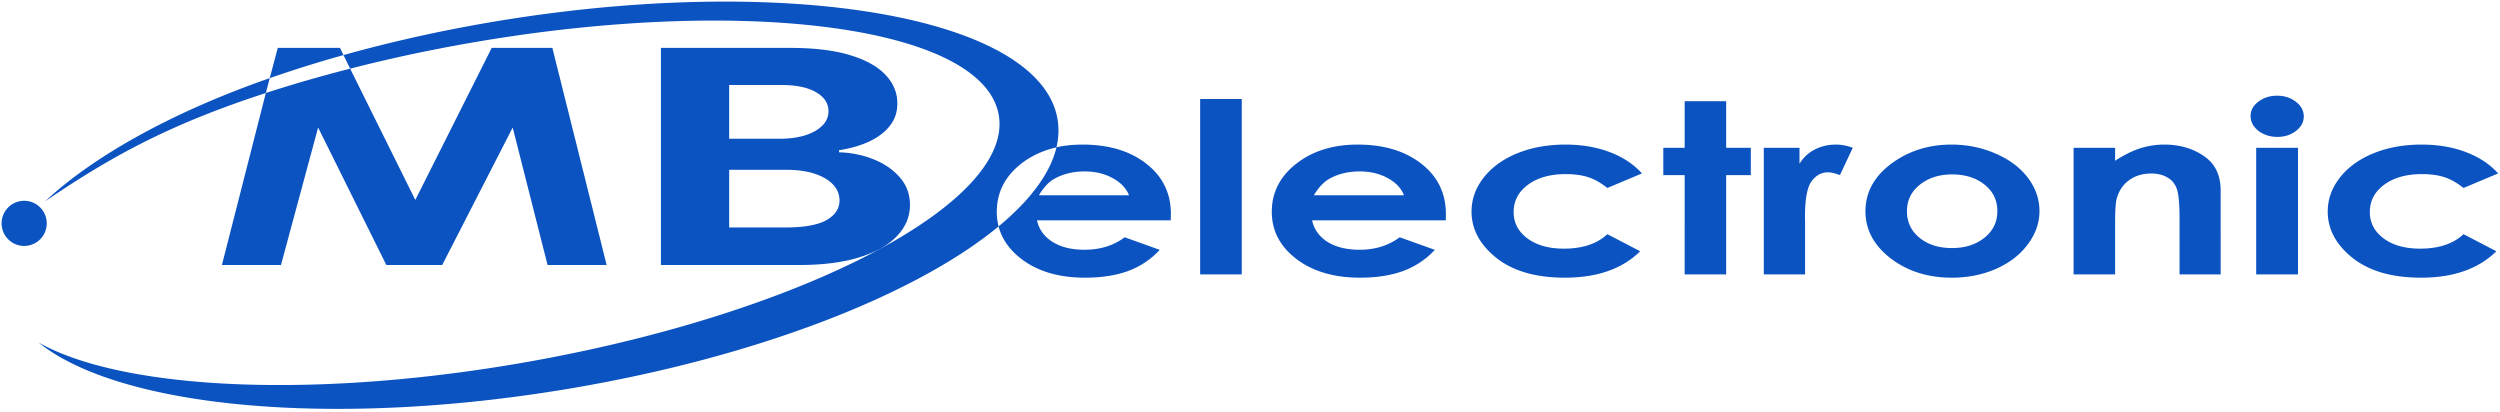<svg xmlns="http://www.w3.org/2000/svg" viewBox="0 0 783 129" width="783" height="129" fill="none">
<path fill="#0C53C2"
d="M228.292.502c-22.27-.073-46.864 1.865-72.437 6.094-16.97 2.806-33.182 6.437-48.281 10.656l2.093 4.25a489.861 489.861 0 0 1 32.907-7.219c86.639-15.927 162.775-6.798 169.937 20.375 7.163 27.173-57.361 62.167-144 78.094-68.11 12.52-129.719 9.573-156.437-5.469 25.027 20.135 90.87 26.903 164.937 14.657 59.646-9.862 109.89-29.617 135.75-51.032a18.088 18.088 0 0 1-.562-4.562c0-6.049 2.531-11.08 7.625-15.063 3.186-2.491 6.88-4.182 11.062-5.125-1.945 8.184-8.27 16.59-18.125 24.75 1.012 3.916 3.388 7.318 7.125 10.188 5.125 3.91 11.757 5.875 19.906 5.875 5.253 0 9.805-.716 13.625-2.125a25.216 25.216 0 0 0 9.813-6.594l-10.969-3.937c-3.502 2.599-7.692 3.906-12.562 3.906-4.075 0-7.42-.817-10.063-2.469-2.61-1.676-4.239-3.932-4.844-6.75h41.875l.063-1.906c0-6.559-2.563-11.83-7.688-15.813-5.125-4.008-11.788-6-19.968-6-2.912 0-5.645.272-8.188.844.726-3.069.829-6.11.281-9.094C326.971 14.158 285.207.69 228.292.502Zm-118.625 21c-9.208 2.358-18.033 4.896-26.406 7.625L69.5 83H88l11.636-43.06L121 83h17.5l22.074-43.06L171.5 83H190l-17-68h-19l-23.927 47.627-20.406-41.125Zm-26.406 7.625 1.219-4.656C53.044 35.423 28.778 49.363 14.199 63.002c21.008-14.26 39.015-24.08 69.062-33.875Zm1.219-4.656a385.797 385.797 0 0 1 23.094-7.219L106.5 15H87l-2.52 9.471Zm628.719 5.5c-2.292 0-4.252.636-5.875 1.875-1.624 1.239-2.438 2.72-2.438 4.469 0 1.821.814 3.368 2.438 4.656 1.655 1.263 3.644 1.906 5.968 1.906 2.26 0 4.19-.636 5.813-1.875 1.623-1.263 2.437-2.758 2.437-4.531 0-1.798-.813-3.33-2.468-4.594-1.624-1.263-3.584-1.906-5.875-1.906Zm-337.313 1.031V85.94h13.031V31.002h-13.031Zm151.75.688v14.593h-6.687v8.563h6.687V85.94h13V54.846h7.719v-8.563h-7.719V31.69h-13ZM425.23 45.283c-7.704 0-14.125 1.992-19.25 6-5.093 3.984-7.656 9.014-7.656 15.063 0 5.902 2.562 10.815 7.687 14.75 5.125 3.91 11.788 5.875 19.938 5.875 5.252 0 9.773-.716 13.593-2.125 3.82-1.433 7.106-3.63 9.844-6.594l-11-3.937c-3.502 2.599-7.66 3.906-12.531 3.906-4.075 0-7.452-.817-10.094-2.469-2.61-1.676-4.208-3.932-4.812-6.75h41.875l.03-1.906c0-6.559-2.562-11.83-7.687-15.813-5.125-4.008-11.756-6-19.937-6Zm65.062 0c-5.57 0-10.605.904-15.125 2.75-4.488 1.846-7.985 4.395-10.5 7.625-2.514 3.23-3.781 6.756-3.781 10.594 0 5.538 2.593 10.37 7.75 14.5 5.189 4.13 12.333 6.219 21.469 6.219 10.154 0 18.023-2.768 23.594-8.281l-10.282-5.344c-3.247 3.036-7.768 4.531-13.593 4.531-4.712 0-8.51-1.05-11.407-3.187-2.896-2.138-4.343-4.905-4.343-8.282 0-3.473 1.476-6.32 4.468-8.531 3.024-2.235 6.974-3.344 11.844-3.344 2.674 0 4.995.306 6.969.938 2.005.631 4.025 1.779 6.062 3.406l10.844-4.562c-2.61-2.891-5.956-5.102-10.062-6.657-4.107-1.579-8.75-2.375-13.907-2.375Zm84.719 0c-2.387 0-4.588.511-6.594 1.532-2.005 1.02-3.603 2.5-4.812 4.468v-5h-11.188V85.94h12.938V69.908l-.031-1.937c0-5.538.662-9.262 2.03-11.156 1.401-1.895 3.12-2.844 5.126-2.844.987 0 2.253.292 3.781.875l4.031-8.563c-1.846-.68-3.594-1-5.281-1Zm36.188 0c-6.78 0-12.78 1.78-18 5.375-5.953 4.13-8.938 9.306-8.938 15.5 0 5.781 2.623 10.694 7.875 14.75 5.284 4.032 11.676 6.063 19.125 6.063 5.061 0 9.673-.928 13.875-2.75 4.202-1.846 7.518-4.402 9.938-7.656 2.45-3.255 3.687-6.728 3.687-10.47 0-3.716-1.206-7.2-3.625-10.405-2.42-3.207-5.796-5.724-10.125-7.594-4.297-1.87-8.91-2.813-13.812-2.813Zm66.656 0a24.79 24.79 0 0 0-7.406 1.125c-2.388.729-5.04 2.043-8 3.938v-4.063h-13V85.94h13V70.002c0-4.13.18-6.792.562-8.031.732-2.38 2.028-4.258 3.906-5.594 1.91-1.36 4.202-2.031 6.844-2.031 2.037 0 3.725.424 5.094 1.25 1.4.801 2.365 1.976 2.906 3.531.573 1.555.875 4.7.875 9.438V85.94h12.875V59.752c0-4.567-1.507-8.012-4.531-10.344-3.597-2.745-7.968-4.125-13.125-4.125Zm80.594 0c-5.571 0-10.605.904-15.125 2.75-4.489 1.846-7.986 4.395-10.5 7.625-2.515 3.23-3.782 6.756-3.782 10.594 0 5.538 2.593 10.37 7.75 14.5 5.189 4.13 12.333 6.219 21.469 6.219 10.155 0 18.023-2.768 23.594-8.281l-10.281-5.344c-3.247 3.036-7.769 4.531-13.594 4.531-4.711 0-8.51-1.05-11.406-3.187-2.897-2.138-4.344-4.905-4.344-8.282 0-3.473 1.476-6.32 4.469-8.531 3.024-2.235 6.973-3.344 11.843-3.344 2.674 0 4.995.306 6.969.938 2.005.631 4.025 1.779 6.063 3.406l10.843-4.562c-2.61-2.891-5.956-5.102-10.062-6.657-4.107-1.579-8.75-2.375-13.906-2.375Zm-51.813 1V85.94h13.094V46.283h-13.094ZM339.699 53.69c3.342 0 6.266.709 8.78 2.093 2.547 1.385 4.266 3.165 5.126 5.375h-28.219c1.464-2.453 3.062-4.153 4.781-5.125 2.738-1.554 5.903-2.343 9.532-2.343Zm86.156 0c3.342 0 6.266.709 8.781 2.093 2.547 1.385 4.234 3.165 5.094 5.375h-28.22c1.464-2.453 3.062-4.153 4.781-5.125 2.738-1.554 5.934-2.343 9.563-2.343h.001Zm185.531.937c4.138 0 7.545 1.081 10.188 3.219 2.673 2.113 4 4.88 4 8.281 0 3.4-1.357 6.182-4.063 8.344-2.706 2.162-6.082 3.219-10.156 3.219-4.075 0-7.451-1.05-10.125-3.188-2.642-2.138-3.969-4.926-3.969-8.375 0-3.352 1.326-6.112 4-8.25 2.706-2.162 6.082-3.25 10.125-3.25ZM14.642 69.956a7.071 7.071 0 1 1-14.142 0 7.071 7.071 0 0 1 14.142 0Z M207 83V15h40.481c7.438 0 13.642.742 18.611 2.225 4.97 1.483 8.705 3.541 11.207 6.175 2.501 2.612 3.752 5.623 3.752 9.032 0 2.656-.79 4.991-2.37 7.005-1.58 1.993-3.752 3.63-6.516 4.915-2.732 1.261-5.859 2.158-9.38 2.689v.664c3.85.11 7.454.841 10.811 2.192 3.39 1.35 6.138 3.242 8.245 5.677 2.106 2.413 3.159 5.29 3.159 8.633 0 3.608-1.333 6.829-3.999 9.662-2.633 2.811-6.533 5.036-11.7 6.674C264.134 82.181 257.766 83 250.196 83H207Zm21.376-11.754h17.427c5.956 0 10.301-.764 13.032-2.29 2.732-1.55 4.098-3.609 4.098-6.177 0-1.881-.675-3.541-2.024-4.98-1.349-1.439-3.275-2.568-5.776-3.387-2.468-.819-5.414-1.228-8.837-1.228h-17.92v18.062Zm0-27.79h15.847c2.929 0 5.529-.344 7.8-1.03 2.304-.709 4.114-1.705 5.43-2.989 1.35-1.283 2.024-2.822 2.024-4.615 0-2.457-1.3-4.438-3.9-5.943-2.567-1.505-6.22-2.258-10.959-2.258h-16.242v16.834Z" />
</svg>